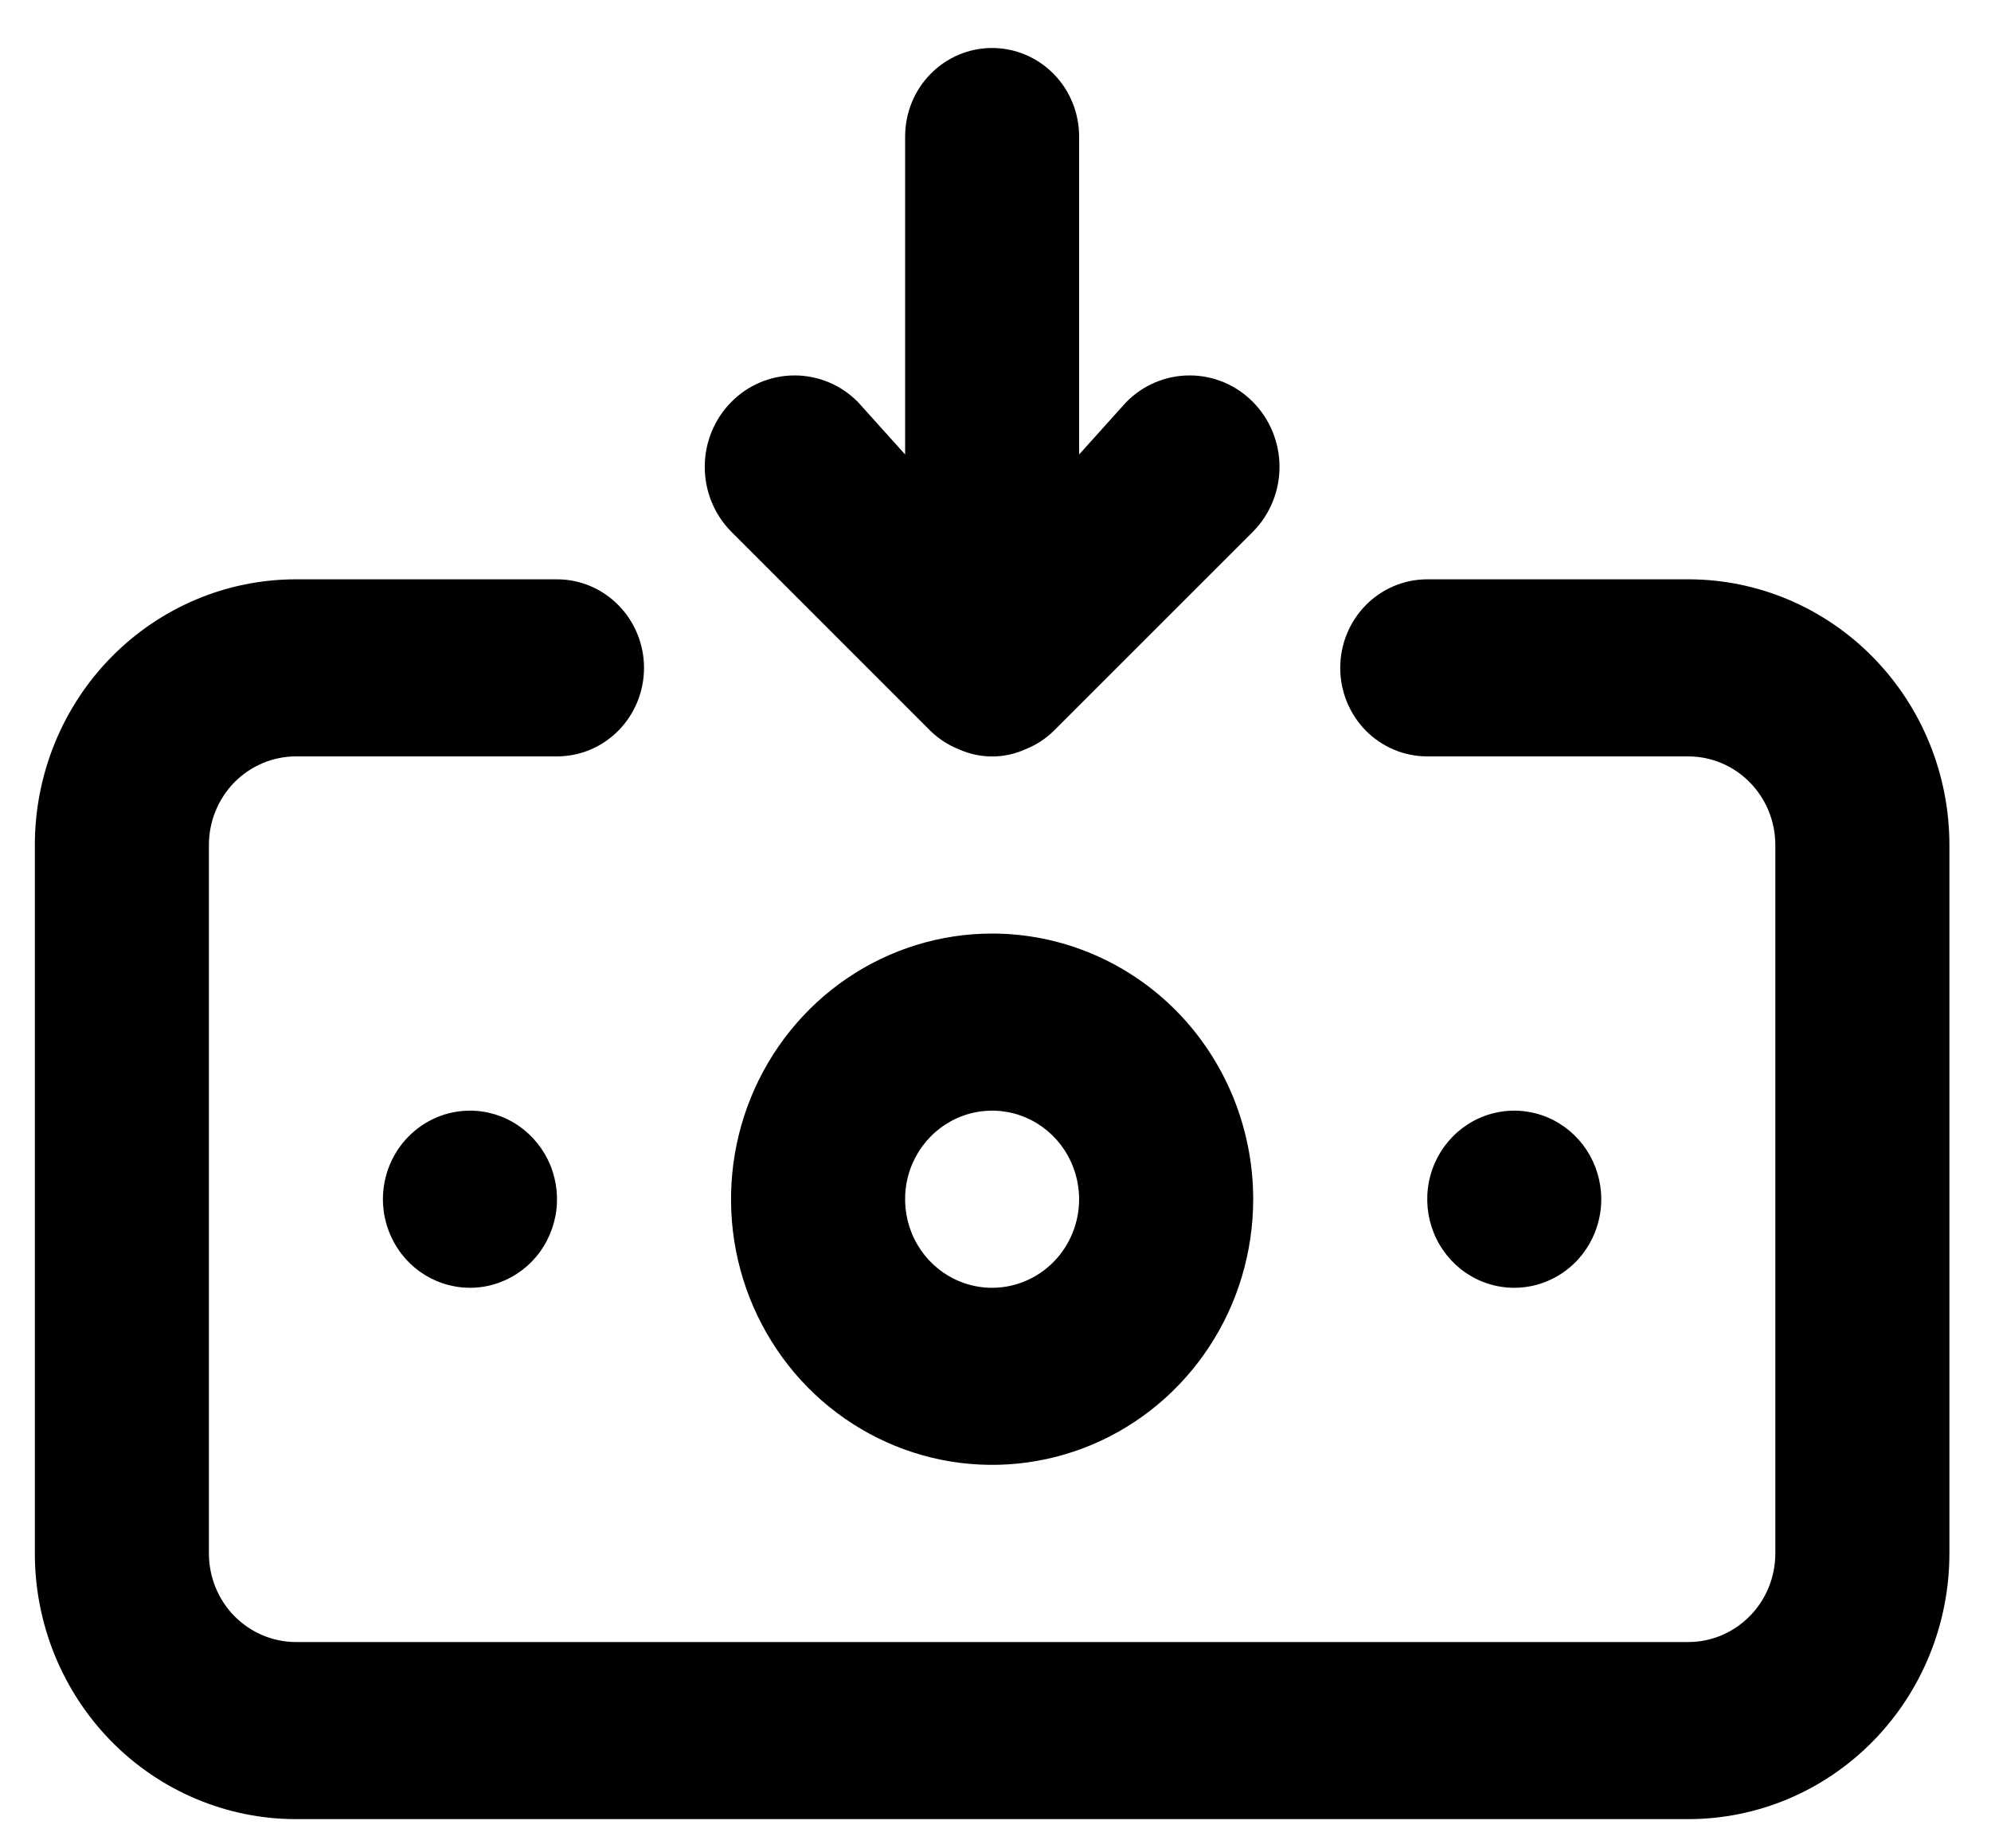 <svg width="28" height="26" viewBox="0 0 28 26" fill="none" xmlns="http://www.w3.org/2000/svg">
<path d="M13.952 13.132C13.226 13.132 12.516 13.351 11.912 13.762C11.309 14.172 10.838 14.756 10.56 15.439C10.282 16.122 10.21 16.873 10.351 17.598C10.493 18.323 10.843 18.989 11.356 19.512C11.87 20.034 12.524 20.39 13.236 20.534C13.948 20.678 14.687 20.604 15.357 20.322C16.028 20.039 16.602 19.56 17.005 18.945C17.409 18.331 17.624 17.608 17.624 16.869C17.624 15.878 17.237 14.927 16.549 14.226C15.86 13.526 14.926 13.132 13.952 13.132ZM13.952 18.115C13.71 18.115 13.474 18.042 13.272 17.905C13.071 17.768 12.914 17.573 12.822 17.346C12.729 17.118 12.705 16.868 12.752 16.626C12.799 16.384 12.916 16.162 13.087 15.988C13.258 15.814 13.476 15.695 13.714 15.647C13.951 15.599 14.197 15.624 14.421 15.718C14.644 15.812 14.835 15.972 14.97 16.177C15.104 16.382 15.176 16.623 15.176 16.869C15.176 17.199 15.047 17.516 14.818 17.75C14.588 17.983 14.277 18.115 13.952 18.115ZM13.083 10.279C13.2 10.393 13.337 10.482 13.487 10.541C13.634 10.607 13.792 10.641 13.952 10.641C14.113 10.641 14.271 10.607 14.417 10.541C14.568 10.482 14.705 10.393 14.821 10.279L17.624 7.476C17.861 7.235 17.994 6.908 17.994 6.567C17.994 6.226 17.861 5.899 17.624 5.658C17.387 5.416 17.066 5.281 16.73 5.281C16.395 5.281 16.074 5.416 15.837 5.658L15.176 6.393V1.921C15.176 1.59 15.047 1.273 14.818 1.04C14.588 0.806 14.277 0.675 13.952 0.675C13.628 0.675 13.316 0.806 13.087 1.04C12.857 1.273 12.729 1.59 12.729 1.921V6.393L12.068 5.658C11.831 5.416 11.509 5.281 11.174 5.281C10.839 5.281 10.518 5.416 10.281 5.658C10.044 5.899 9.911 6.226 9.911 6.567C9.911 6.908 10.044 7.235 10.281 7.476L13.083 10.279ZM22.519 16.869C22.519 16.623 22.447 16.382 22.313 16.177C22.178 15.972 21.987 15.812 21.764 15.718C21.54 15.624 21.294 15.599 21.057 15.647C20.819 15.695 20.601 15.814 20.43 15.988C20.259 16.162 20.142 16.384 20.095 16.626C20.048 16.868 20.072 17.118 20.165 17.346C20.257 17.573 20.414 17.768 20.615 17.905C20.817 18.042 21.053 18.115 21.295 18.115C21.62 18.115 21.931 17.983 22.161 17.75C22.39 17.516 22.519 17.199 22.519 16.869ZM23.743 8.149H20.072C19.747 8.149 19.436 8.28 19.206 8.514C18.977 8.748 18.848 9.064 18.848 9.395C18.848 9.725 18.977 10.042 19.206 10.276C19.436 10.509 19.747 10.64 20.072 10.64H23.743C24.068 10.64 24.379 10.772 24.608 11.005C24.838 11.239 24.967 11.556 24.967 11.886V21.852C24.967 22.182 24.838 22.499 24.608 22.733C24.379 22.966 24.068 23.098 23.743 23.098H4.162C3.837 23.098 3.526 22.966 3.296 22.733C3.067 22.499 2.938 22.182 2.938 21.852V11.886C2.938 11.556 3.067 11.239 3.296 11.005C3.526 10.772 3.837 10.64 4.162 10.64H7.833C8.158 10.64 8.469 10.509 8.698 10.276C8.928 10.042 9.057 9.725 9.057 9.395C9.057 9.064 8.928 8.748 8.698 8.514C8.469 8.28 8.158 8.149 7.833 8.149H4.162C3.188 8.149 2.254 8.543 1.565 9.244C0.877 9.944 0.49 10.895 0.49 11.886V21.852C0.49 22.843 0.877 23.793 1.565 24.494C2.254 25.195 3.188 25.589 4.162 25.589H23.743C24.717 25.589 25.651 25.195 26.339 24.494C27.028 23.793 27.415 22.843 27.415 21.852V11.886C27.415 10.895 27.028 9.944 26.339 9.244C25.651 8.543 24.717 8.149 23.743 8.149ZM5.385 16.869C5.385 17.115 5.457 17.356 5.592 17.561C5.726 17.766 5.917 17.925 6.141 18.02C6.365 18.114 6.611 18.139 6.848 18.091C7.085 18.043 7.303 17.924 7.475 17.75C7.646 17.576 7.762 17.354 7.81 17.112C7.857 16.87 7.833 16.62 7.74 16.392C7.647 16.165 7.49 15.97 7.289 15.833C7.088 15.696 6.851 15.623 6.609 15.623C6.285 15.623 5.973 15.755 5.744 15.988C5.514 16.222 5.385 16.539 5.385 16.869Z" fill="black"/>
</svg>
